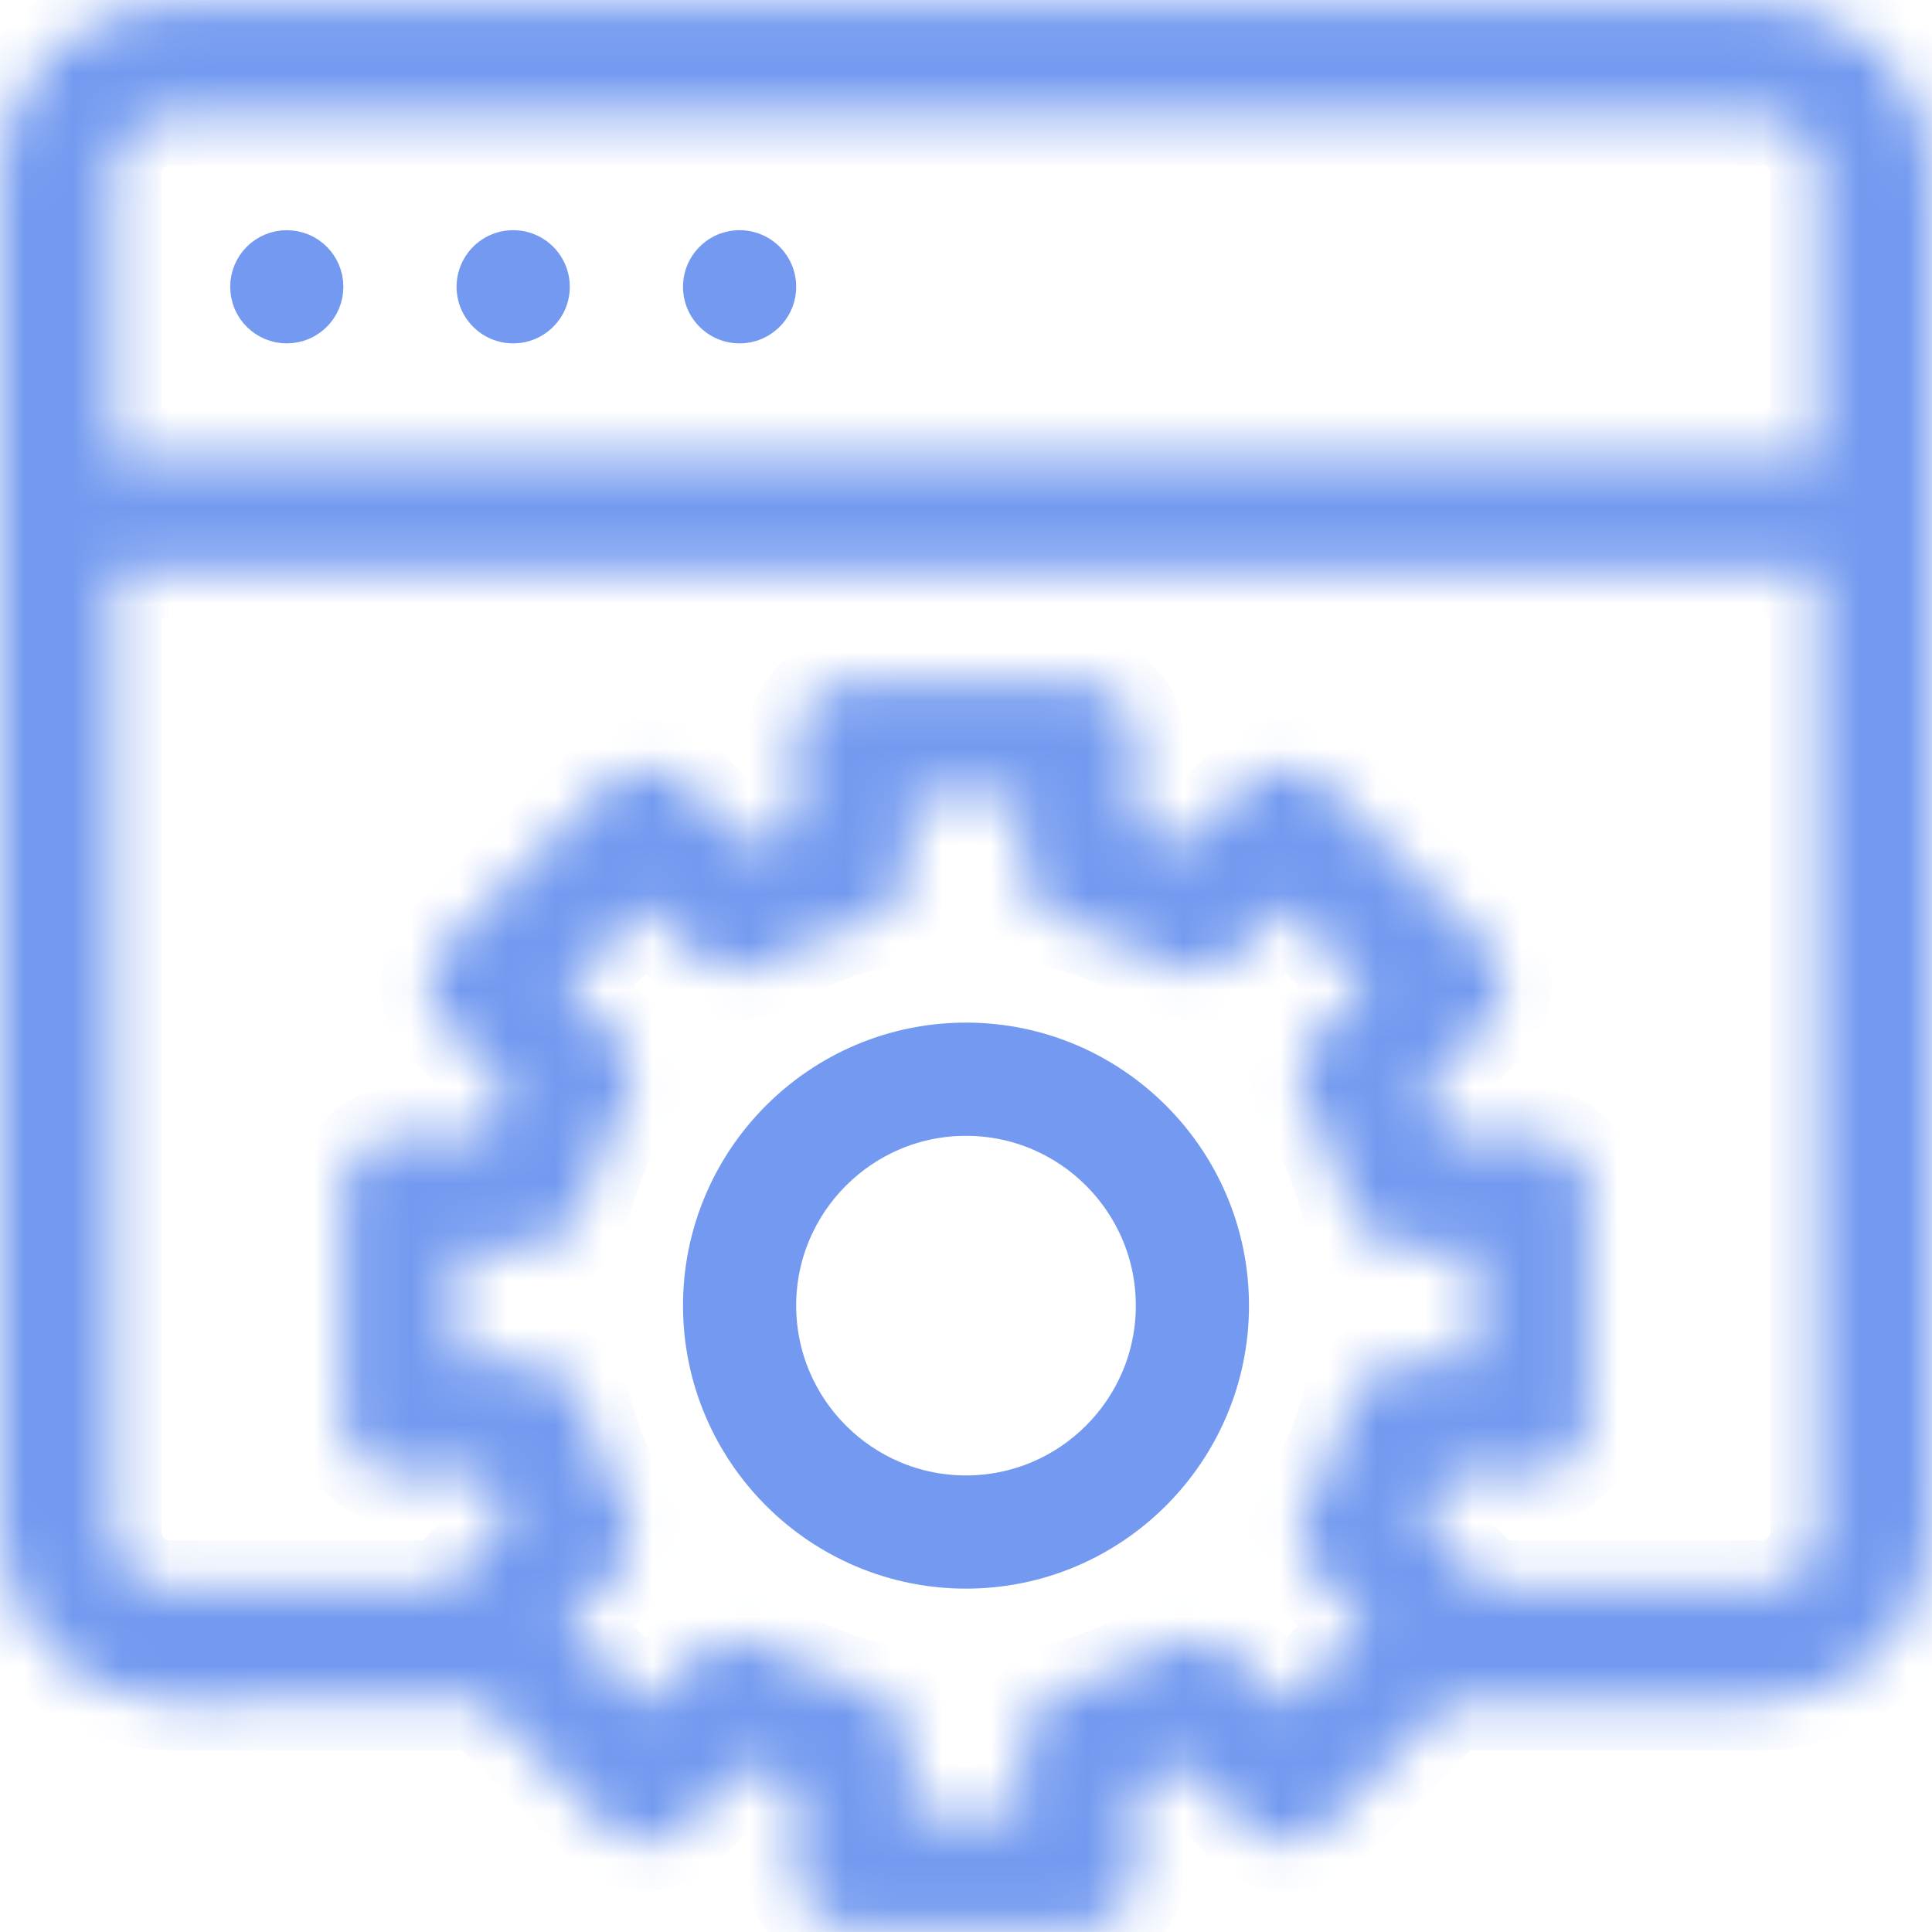 <svg width="40" height="40" viewBox="0 0 40 40" fill="none" xmlns="http://www.w3.org/2000/svg">
<mask id="path-2-inside-1" fill="white">
<path d="M36.484 0.078H3.516C1.577 0.078 0 1.655 0 3.594V31.719C0 33.657 1.577 35.234 3.516 35.234C10.509 35.234 9.882 35.236 9.971 35.232L12.542 37.804C13 38.261 13.742 38.261 14.2 37.804L15.453 36.55C15.789 36.711 16.133 36.854 16.484 36.978V38.75C16.484 39.397 17.009 39.922 17.656 39.922H22.344C22.991 39.922 23.515 39.397 23.515 38.75V36.978C23.867 36.854 24.211 36.711 24.547 36.55L25.8 37.804C26.257 38.261 27 38.261 27.457 37.804L30.027 35.234H36.484C38.423 35.234 40 33.657 40 31.719V3.594C40 1.655 38.423 0.078 36.484 0.078ZM3.516 2.422H36.484C37.13 2.422 37.656 2.948 37.656 3.594V9.453H2.344V3.594C2.344 2.948 2.869 2.422 3.516 2.422ZM26.629 35.318L25.59 34.279C25.212 33.901 24.625 33.827 24.165 34.099C23.505 34.49 22.794 34.785 22.052 34.976C21.534 35.109 21.172 35.576 21.172 36.111V37.578H18.828V36.111C18.828 35.576 18.466 35.109 17.948 34.976C17.206 34.785 16.495 34.49 15.835 34.099C15.375 33.827 14.788 33.901 14.41 34.279L13.371 35.318L11.713 33.66L12.752 32.622C13.13 32.243 13.204 31.656 12.932 31.196C12.541 30.536 12.246 29.825 12.055 29.083C11.922 28.565 11.455 28.203 10.92 28.203H9.453V25.859H10.92C11.455 25.859 11.922 25.497 12.055 24.979C12.246 24.237 12.541 23.527 12.932 22.867C13.204 22.406 13.13 21.819 12.752 21.441L11.713 20.402L13.371 18.745L14.41 19.783C14.788 20.162 15.375 20.236 15.835 19.963C16.495 19.572 17.206 19.277 17.948 19.087C18.466 18.953 18.828 18.486 18.828 17.952V16.484H21.172V17.952C21.172 18.486 21.534 18.953 22.052 19.087C22.794 19.277 23.505 19.572 24.165 19.963C24.625 20.236 25.212 20.162 25.59 19.783L26.629 18.745L28.287 20.402L27.248 21.441C26.869 21.819 26.796 22.406 27.068 22.867C27.459 23.527 27.754 24.237 27.945 24.979C28.078 25.497 28.545 25.859 29.08 25.859H30.547V28.203H29.08C28.545 28.203 28.078 28.565 27.945 29.083C27.754 29.825 27.459 30.536 27.068 31.196C26.796 31.656 26.869 32.243 27.248 32.622L28.287 33.66L26.629 35.318ZM36.484 32.891H30.826C30.767 32.823 30.893 32.953 29.519 31.578C29.68 31.242 29.823 30.898 29.947 30.547H31.719C32.366 30.547 32.891 30.022 32.891 29.375V24.688C32.891 24.04 32.366 23.516 31.719 23.516H29.947C29.822 23.165 29.68 22.82 29.519 22.485L30.772 21.231C31.23 20.774 31.23 20.031 30.772 19.574L27.457 16.259C27 15.802 26.258 15.801 25.8 16.259L24.547 17.512C24.211 17.352 23.867 17.209 23.515 17.085V15.312C23.515 14.665 22.991 14.141 22.344 14.141H17.656C17.009 14.141 16.484 14.665 16.484 15.312V17.085C16.133 17.209 15.789 17.352 15.453 17.512L14.2 16.259C13.742 15.802 13 15.801 12.542 16.259L9.227 19.574C8.77 20.031 8.77 20.774 9.227 21.231L10.481 22.485C10.32 22.821 10.177 23.165 10.053 23.516H8.281C7.634 23.516 7.109 24.04 7.109 24.688V29.375C7.109 30.022 7.634 30.547 8.281 30.547H10.053C10.178 30.898 10.32 31.242 10.481 31.578C9.107 32.953 9.234 32.823 9.174 32.891H3.516C2.869 32.891 2.344 32.365 2.344 31.719V11.797H37.656V31.719C37.656 32.365 37.13 32.891 36.484 32.891Z"/>
</mask>
<path d="M36.484 0.078H3.516C1.577 0.078 0 1.655 0 3.594V31.719C0 33.657 1.577 35.234 3.516 35.234C10.509 35.234 9.882 35.236 9.971 35.232L12.542 37.804C13 38.261 13.742 38.261 14.2 37.804L15.453 36.55C15.789 36.711 16.133 36.854 16.484 36.978V38.75C16.484 39.397 17.009 39.922 17.656 39.922H22.344C22.991 39.922 23.515 39.397 23.515 38.75V36.978C23.867 36.854 24.211 36.711 24.547 36.55L25.8 37.804C26.257 38.261 27 38.261 27.457 37.804L30.027 35.234H36.484C38.423 35.234 40 33.657 40 31.719V3.594C40 1.655 38.423 0.078 36.484 0.078ZM3.516 2.422H36.484C37.13 2.422 37.656 2.948 37.656 3.594V9.453H2.344V3.594C2.344 2.948 2.869 2.422 3.516 2.422ZM26.629 35.318L25.59 34.279C25.212 33.901 24.625 33.827 24.165 34.099C23.505 34.49 22.794 34.785 22.052 34.976C21.534 35.109 21.172 35.576 21.172 36.111V37.578H18.828V36.111C18.828 35.576 18.466 35.109 17.948 34.976C17.206 34.785 16.495 34.49 15.835 34.099C15.375 33.827 14.788 33.901 14.41 34.279L13.371 35.318L11.713 33.66L12.752 32.622C13.13 32.243 13.204 31.656 12.932 31.196C12.541 30.536 12.246 29.825 12.055 29.083C11.922 28.565 11.455 28.203 10.92 28.203H9.453V25.859H10.92C11.455 25.859 11.922 25.497 12.055 24.979C12.246 24.237 12.541 23.527 12.932 22.867C13.204 22.406 13.13 21.819 12.752 21.441L11.713 20.402L13.371 18.745L14.41 19.783C14.788 20.162 15.375 20.236 15.835 19.963C16.495 19.572 17.206 19.277 17.948 19.087C18.466 18.953 18.828 18.486 18.828 17.952V16.484H21.172V17.952C21.172 18.486 21.534 18.953 22.052 19.087C22.794 19.277 23.505 19.572 24.165 19.963C24.625 20.236 25.212 20.162 25.59 19.783L26.629 18.745L28.287 20.402L27.248 21.441C26.869 21.819 26.796 22.406 27.068 22.867C27.459 23.527 27.754 24.237 27.945 24.979C28.078 25.497 28.545 25.859 29.08 25.859H30.547V28.203H29.08C28.545 28.203 28.078 28.565 27.945 29.083C27.754 29.825 27.459 30.536 27.068 31.196C26.796 31.656 26.869 32.243 27.248 32.622L28.287 33.66L26.629 35.318ZM36.484 32.891H30.826C30.767 32.823 30.893 32.953 29.519 31.578C29.68 31.242 29.823 30.898 29.947 30.547H31.719C32.366 30.547 32.891 30.022 32.891 29.375V24.688C32.891 24.04 32.366 23.516 31.719 23.516H29.947C29.822 23.165 29.68 22.82 29.519 22.485L30.772 21.231C31.23 20.774 31.23 20.031 30.772 19.574L27.457 16.259C27 15.802 26.258 15.801 25.8 16.259L24.547 17.512C24.211 17.352 23.867 17.209 23.515 17.085V15.312C23.515 14.665 22.991 14.141 22.344 14.141H17.656C17.009 14.141 16.484 14.665 16.484 15.312V17.085C16.133 17.209 15.789 17.352 15.453 17.512L14.2 16.259C13.742 15.802 13 15.801 12.542 16.259L9.227 19.574C8.77 20.031 8.77 20.774 9.227 21.231L10.481 22.485C10.32 22.821 10.177 23.165 10.053 23.516H8.281C7.634 23.516 7.109 24.04 7.109 24.688V29.375C7.109 30.022 7.634 30.547 8.281 30.547H10.053C10.178 30.898 10.32 31.242 10.481 31.578C9.107 32.953 9.234 32.823 9.174 32.891H3.516C2.869 32.891 2.344 32.365 2.344 31.719V11.797H37.656V31.719C37.656 32.365 37.13 32.891 36.484 32.891Z" fill="#739AF0" stroke="#739AF0" stroke-width="2" mask="url(#path-2-inside-1)"/>
<path d="M14.641 27.031C14.641 24.076 17.045 21.672 20 21.672C22.955 21.672 25.359 24.076 25.359 27.031C25.359 29.986 22.955 32.391 20 32.391C17.045 32.391 14.641 29.986 14.641 27.031ZM15.984 27.031C15.984 29.246 17.785 31.047 20 31.047C22.215 31.047 24.016 29.246 24.016 27.031C24.016 24.817 22.215 23.016 20 23.016C17.785 23.016 15.984 24.817 15.984 27.031Z" fill="#739AF0" stroke="#739AF0"/>
<path d="M6.609 5.938C6.609 6.309 6.309 6.609 5.938 6.609C5.566 6.609 5.266 6.309 5.266 5.938C5.266 5.566 5.566 5.266 5.938 5.266C6.309 5.266 6.609 5.566 6.609 5.938Z" fill="#739AF0" stroke="#739AF0"/>
<path d="M10.625 7.109C11.272 7.109 11.797 6.585 11.797 5.938C11.797 5.29 11.272 4.766 10.625 4.766C9.978 4.766 9.453 5.29 9.453 5.938C9.453 6.585 9.978 7.109 10.625 7.109Z" fill="#739AF0"/>
<path d="M15.312 7.109C15.96 7.109 16.484 6.585 16.484 5.938C16.484 5.29 15.96 4.766 15.312 4.766C14.665 4.766 14.141 5.29 14.141 5.938C14.141 6.585 14.665 7.109 15.312 7.109Z" fill="#739AF0"/>
</svg>
